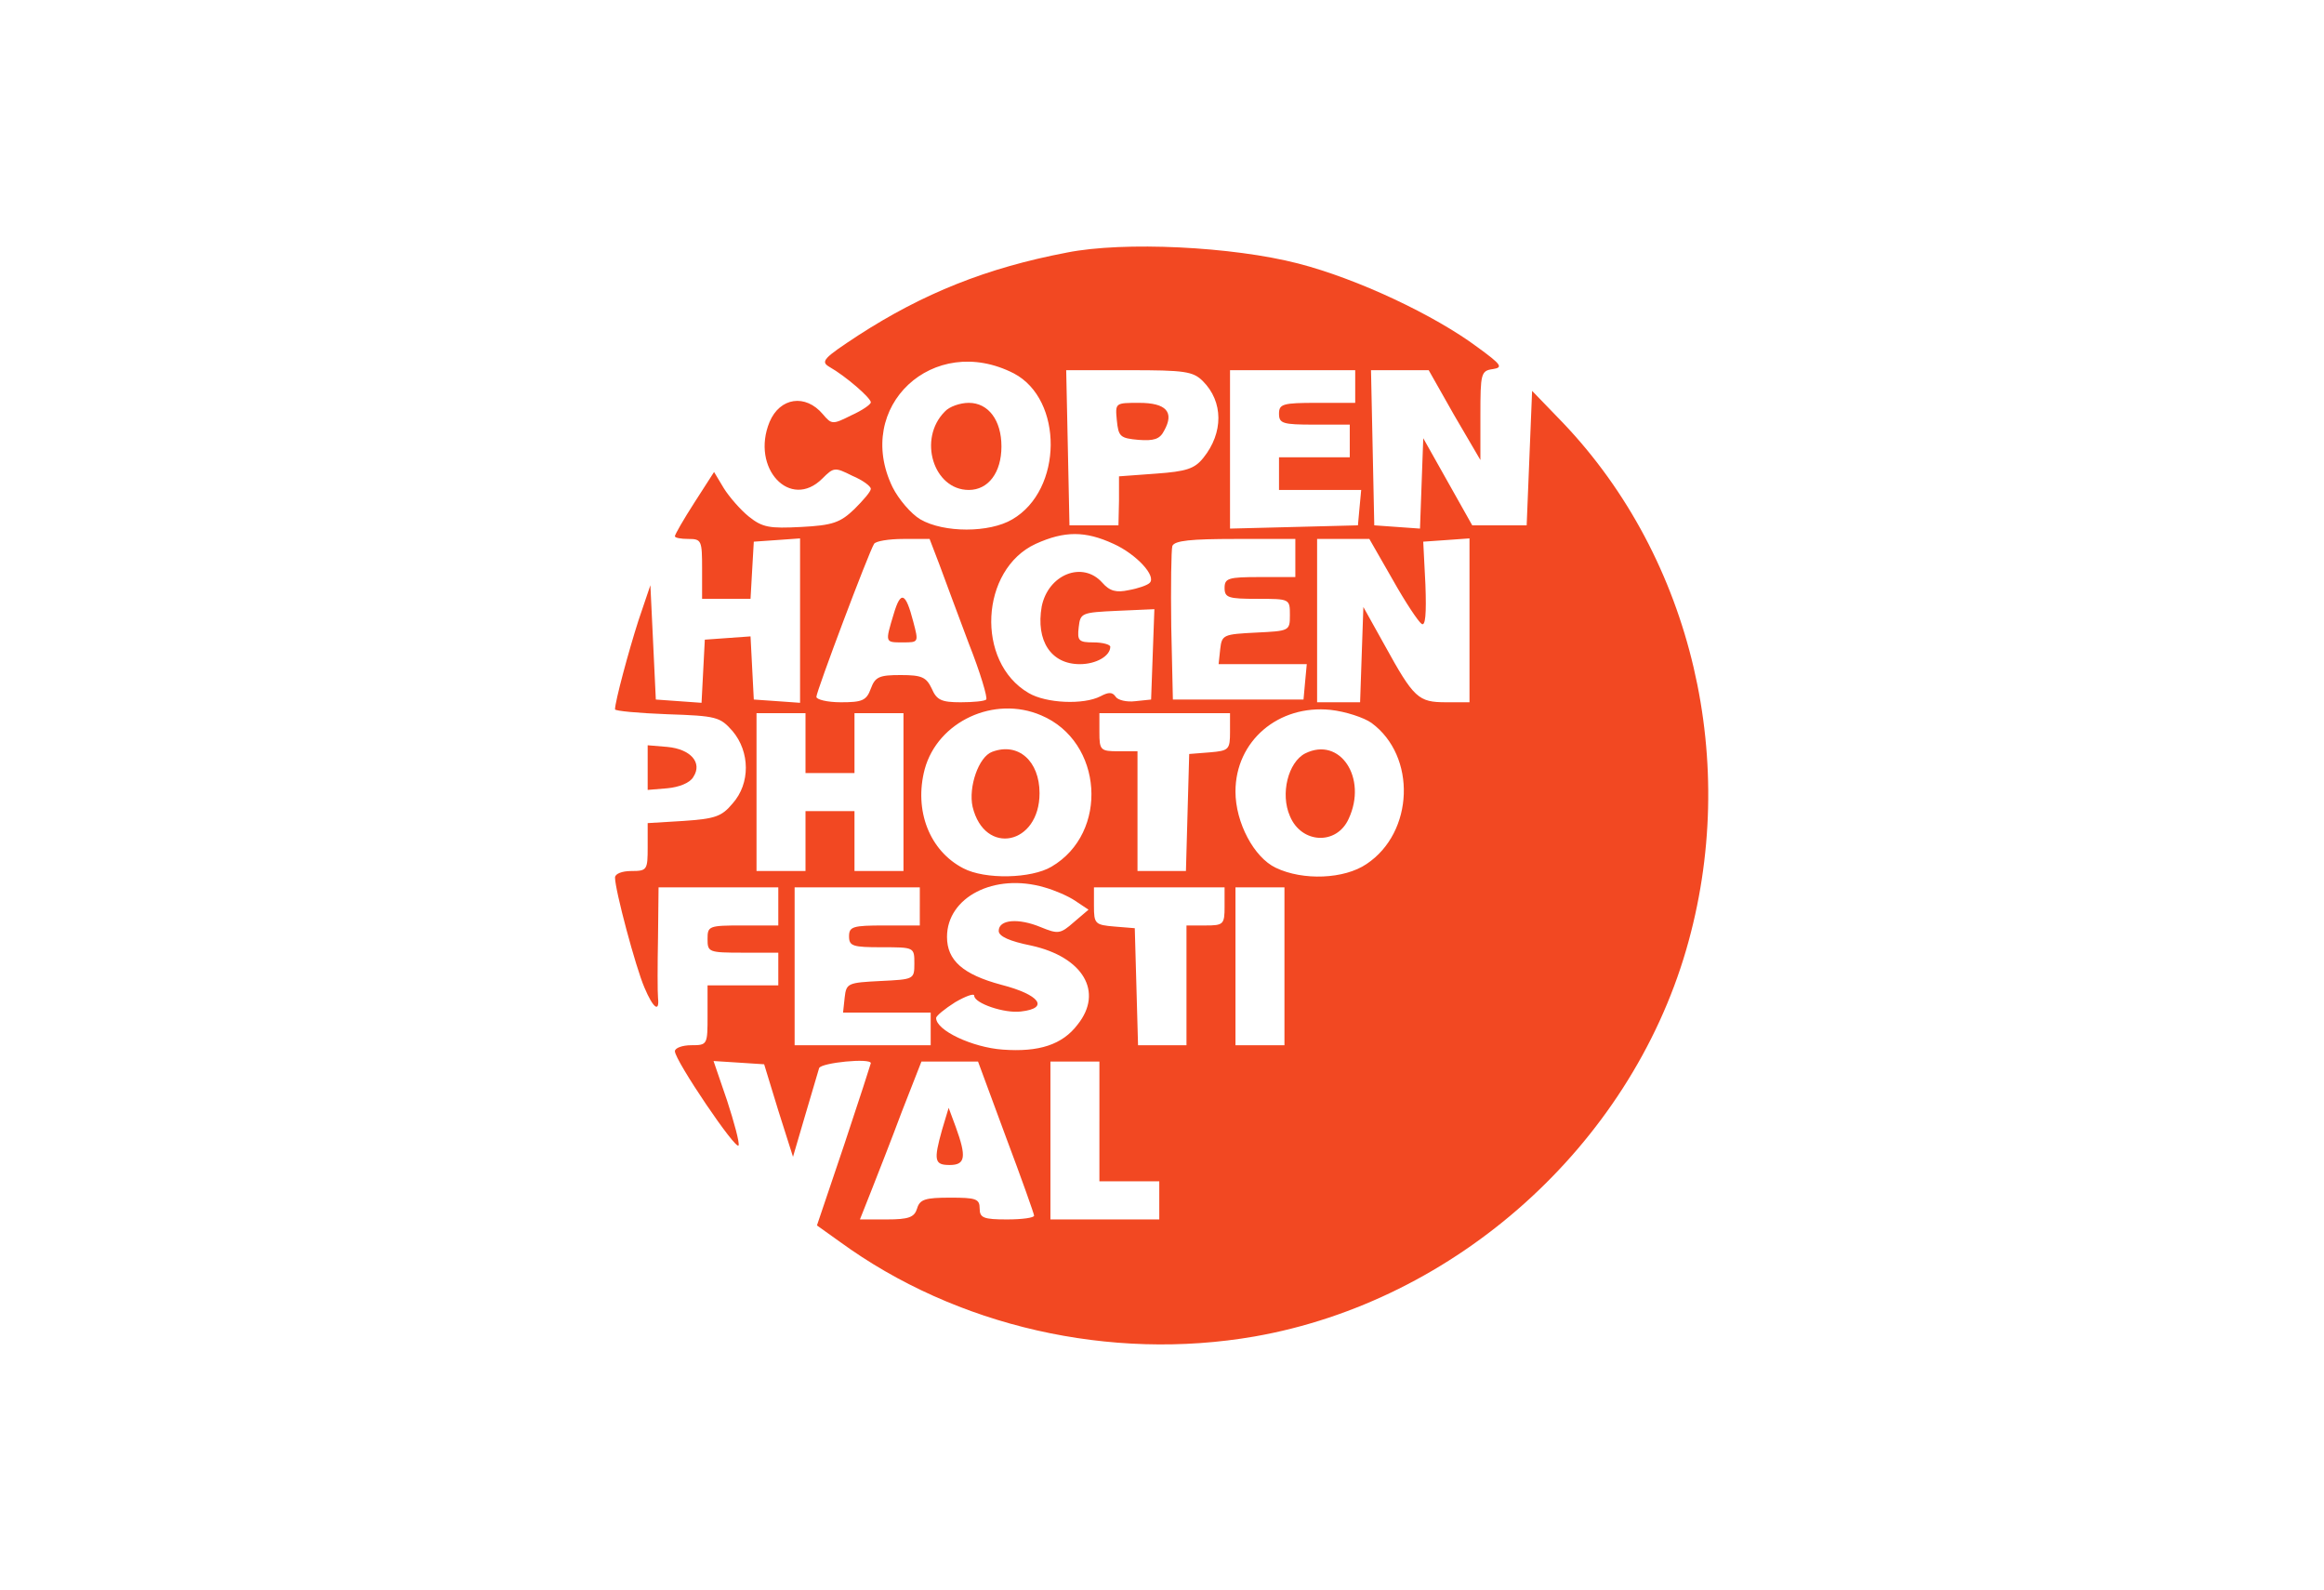 <?xml version="1.0" standalone="no"?>
<!DOCTYPE svg PUBLIC "-//W3C//DTD SVG 20010904//EN"
 "http://www.w3.org/TR/2001/REC-SVG-20010904/DTD/svg10.dtd">
<svg version="1.0" xmlns="http://www.w3.org/2000/svg"
 width="427pt" height="292pt" viewBox="0 0 427 292"
 preserveAspectRatio="xMidYMid meet">

<g transform="translate(0,292) scale(0.1,-0.1)"
fill="#f24822" stroke="none">
<path d="M1960 2456 c-147 -28 -264 -75 -383 -152 -64 -42 -70 -48 -53 -58 30
-17 76 -57 76 -65 0 -4 -16 -15 -36 -24 -34 -17 -36 -17 -52 2 -32 38 -79 31
-98 -14 -35 -85 38 -163 97 -104 21 21 23 21 55 5 19 -8 34 -19 34 -24 0 -5
-14 -21 -30 -37 -26 -25 -40 -30 -98 -33 -58 -3 -71 -1 -96 19 -15 12 -36 36
-46 52 l-18 30 -36 -56 c-20 -31 -36 -59 -36 -62 0 -3 11 -5 25 -5 24 0 25 -3
25 -55 l0 -55 44 0 45 0 3 53 3 52 43 3 42 3 0 -151 0 -151 -42 3 -43 3 -3 58
-3 58 -42 -3 -42 -3 -3 -58 -3 -58 -42 3 -42 3 -5 105 -5 105 -22 -65 c-18
-56 -43 -149 -43 -163 0 -3 43 -7 96 -9 91 -3 97 -5 120 -31 32 -38 33 -96 0
-133 -20 -24 -32 -28 -90 -32 l-66 -4 0 -44 c0 -42 -1 -44 -30 -44 -17 0 -30
-5 -30 -12 0 -23 38 -165 54 -202 16 -38 28 -47 25 -19 -1 10 -1 60 0 111 l1
92 110 0 110 0 0 -35 0 -35 -65 0 c-63 0 -65 -1 -65 -25 0 -24 2 -25 65 -25
l65 0 0 -30 0 -30 -65 0 -65 0 0 -55 c0 -54 0 -55 -30 -55 -16 0 -30 -5 -30
-11 0 -17 113 -184 117 -173 2 5 -8 42 -21 82 l-25 73 47 -3 46 -3 26 -85 27
-85 22 75 c12 41 24 81 26 88 4 10 95 19 95 9 0 -1 -22 -69 -49 -150 l-50
-148 42 -30 c214 -156 497 -220 762 -174 370 65 688 350 793 710 100 343 12
718 -226 968 l-57 59 -5 -123 -5 -124 -50 0 -50 0 -45 80 -45 80 -3 -83 -3
-83 -42 3 -42 3 -3 143 -3 142 53 0 53 0 47 -83 48 -82 0 82 c0 77 1 82 23 85
19 3 16 8 -28 40 -79 59 -221 126 -330 154 -120 31 -320 41 -425 20z m-97
-222 c91 -48 90 -214 -3 -268 -42 -25 -126 -25 -169 0 -17 10 -40 37 -51 59
-72 148 75 285 223 209z m347 -14 c38 -38 38 -95 1 -141 -16 -20 -31 -25 -87
-29 l-68 -5 0 -45 -1 -45 -45 0 -45 0 -3 143 -3 142 116 0 c101 0 117 -2 135
-20z m280 -10 l0 -30 -70 0 c-63 0 -70 -2 -70 -20 0 -18 7 -20 65 -20 l65 0 0
-30 0 -30 -65 0 -65 0 0 -30 0 -30 76 0 75 0 -3 -32 -3 -33 -117 -3 -118 -3 0
146 0 145 115 0 115 0 0 -30z m-444 -289 c42 -19 80 -60 66 -72 -4 -4 -21 -10
-38 -13 -23 -5 -35 -2 -49 14 -36 40 -99 15 -111 -44 -11 -63 17 -106 70 -106
30 0 56 15 56 32 0 4 -14 8 -31 8 -27 0 -30 3 -27 28 3 26 5 27 71 30 l68 3
-3 -83 -3 -83 -29 -3 c-16 -2 -32 2 -36 8 -6 9 -13 9 -28 1 -31 -16 -100 -13
-132 6 -98 57 -89 227 13 274 53 24 91 24 143 0z m-320 -38 c10 -27 34 -92 54
-145 21 -53 35 -100 32 -103 -3 -3 -24 -5 -47 -5 -35 0 -44 4 -53 25 -10 21
-18 25 -57 25 -39 0 -47 -3 -55 -25 -8 -22 -16 -25 -55 -25 -25 0 -45 5 -45
10 0 10 96 265 106 281 3 5 27 9 54 9 l48 0 18 -47z m654 12 l0 -35 -65 0
c-58 0 -65 -2 -65 -20 0 -18 7 -20 60 -20 60 0 60 0 60 -30 0 -29 -1 -29 -62
-32 -60 -3 -63 -4 -66 -30 l-3 -28 81 0 81 0 -3 -32 -3 -33 -120 0 -120 0 -3
134 c-1 74 0 141 2 148 4 10 34 13 116 13 l110 0 0 -35z m179 -40 c23 -41 47
-77 53 -81 7 -5 9 18 7 72 l-4 79 43 3 42 3 0 -150 0 -151 -43 0 c-51 0 -59 7
-113 105 l-39 70 -3 -87 -3 -88 -39 0 -40 0 0 150 0 150 48 0 48 0 43 -75z
m-646 -249 c114 -48 125 -216 19 -278 -37 -22 -122 -24 -162 -3 -62 32 -91
106 -71 182 24 88 128 136 214 99z m607 -14 c83 -61 78 -201 -9 -259 -41 -28
-117 -31 -167 -7 -40 19 -74 83 -74 140 0 93 79 160 175 150 27 -3 61 -14 75
-24z m-1040 -37 l0 -55 45 0 45 0 0 55 0 55 45 0 45 0 0 -145 0 -145 -45 0
-45 0 0 55 0 55 -45 0 -45 0 0 -55 0 -55 -45 0 -45 0 0 145 0 145 45 0 45 0 0
-55z m780 21 c0 -33 -2 -35 -37 -38 l-38 -3 -3 -107 -3 -108 -44 0 -45 0 0
110 0 110 -35 0 c-33 0 -35 2 -35 35 l0 35 120 0 120 0 0 -34z m-341 -286 c18
-5 44 -16 57 -25 l24 -16 -27 -23 c-25 -22 -29 -22 -61 -9 -41 17 -77 14 -77
-7 0 -10 20 -19 60 -27 95 -21 133 -85 85 -145 -28 -37 -71 -51 -138 -46 -55
4 -122 35 -122 58 0 4 16 17 35 29 19 11 35 17 35 12 0 -14 56 -33 86 -29 53
6 34 31 -36 49 -71 19 -100 45 -100 88 0 73 87 118 179 91z m-229 -35 l0 -35
-65 0 c-58 0 -65 -2 -65 -20 0 -18 7 -20 60 -20 60 0 60 0 60 -30 0 -29 -1
-29 -62 -32 -60 -3 -63 -4 -66 -30 l-3 -28 80 0 81 0 0 -30 0 -30 -125 0 -125
0 0 145 0 145 115 0 115 0 0 -35z m560 0 c0 -33 -2 -35 -35 -35 l-35 0 0 -110
0 -110 -45 0 -44 0 -3 108 -3 107 -37 3 c-36 3 -38 5 -38 38 l0 34 120 0 120
0 0 -35z m110 -110 l0 -145 -45 0 -45 0 0 145 0 145 45 0 45 0 0 -145z m-512
-313 c29 -77 52 -142 52 -145 0 -4 -22 -7 -50 -7 -43 0 -50 3 -50 20 0 18 -7
20 -54 20 -46 0 -56 -3 -61 -20 -5 -16 -15 -20 -56 -20 l-49 0 21 53 c11 28
37 94 56 145 l36 92 52 0 52 0 51 -138z m172 28 l0 -110 55 0 55 0 0 -35 0
-35 -100 0 -100 0 0 145 0 145 45 0 45 0 0 -110z"/>
<path d="M1736 2164 c-50 -50 -21 -144 44 -144 36 0 60 32 60 80 0 48 -24 80
-60 80 -16 0 -36 -7 -44 -16z"/>
<path d="M2052 2148 c3 -30 6 -33 40 -36 28 -2 39 1 47 17 19 34 4 51 -46 51
-44 0 -44 0 -41 -32z"/>
<path d="M1642 1792 c-16 -53 -16 -52 17 -52 29 0 29 0 19 38 -14 54 -23 58
-36 14z"/>
<path d="M1823 1539 c-25 -9 -44 -65 -36 -101 22 -91 123 -70 123 25 0 59 -39
94 -87 76z"/>
<path d="M2398 1536 c-31 -16 -46 -74 -28 -115 21 -51 86 -54 108 -5 35 75
-16 152 -80 120z"/>
<path d="M1731 845 c-16 -57 -14 -65 14 -65 29 0 31 15 11 70 l-13 35 -12 -40z"/>
<path d="M1190 1510 l0 -41 36 3 c22 2 42 10 48 21 17 26 -5 51 -48 55 l-36 3
0 -41z"/>
</g>
</svg>
